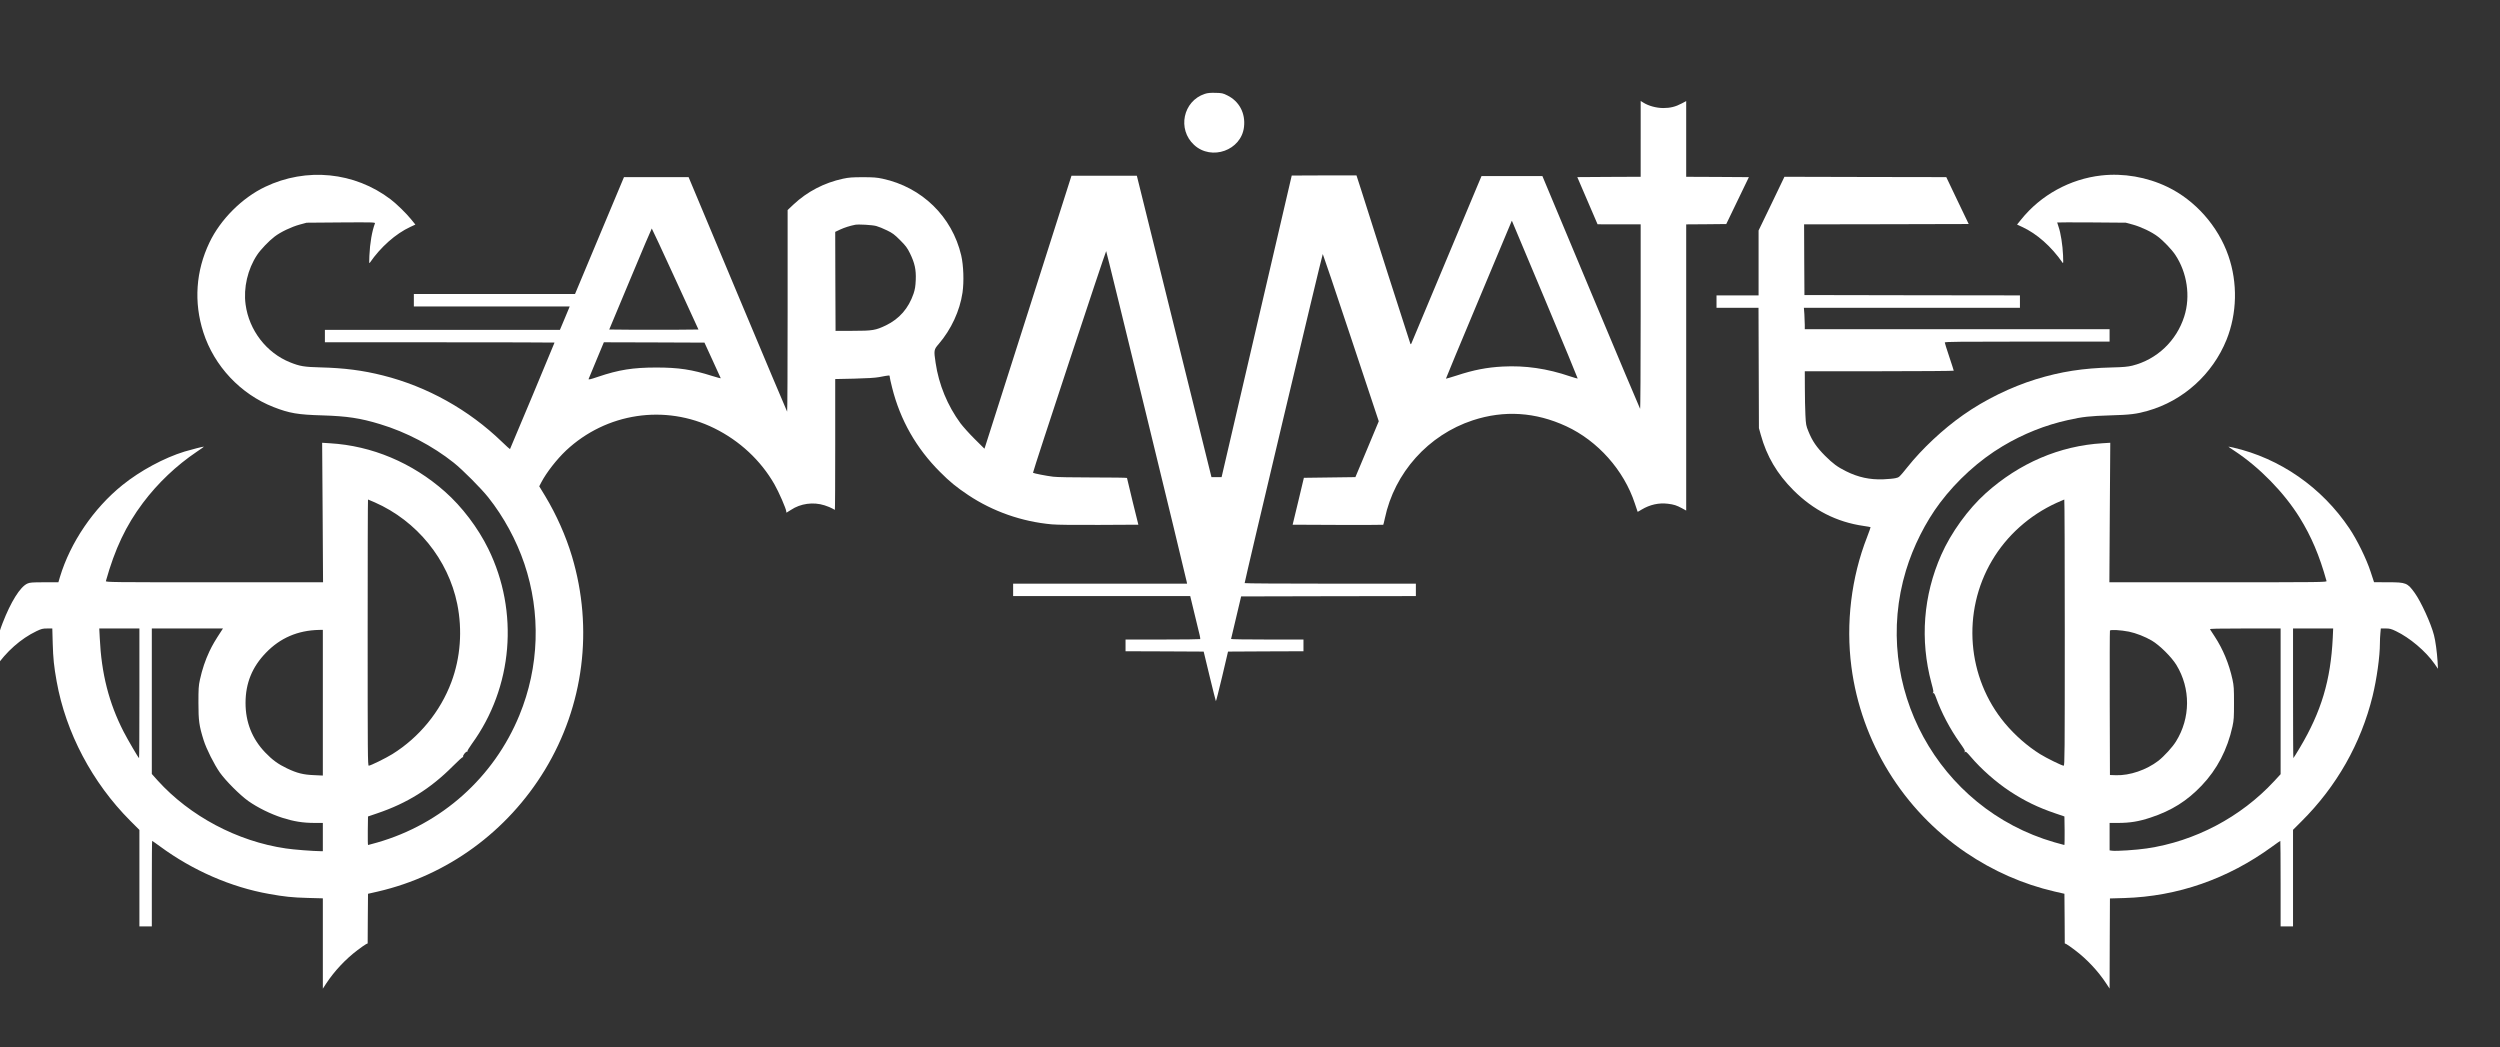 ﻿<?xml version="1.0" encoding="utf-8" standalone="no"?>
<!DOCTYPE svg PUBLIC "-//W3C//DTD SVG 20010904//EN" "http://www.w3.org/TR/2001/REC-SVG-20010904/DTD/svg10.dtd">
<svg version="1.0" xmlns="http://www.w3.org/2000/svg" width="3625.26" height="1518.69" viewBox="685.86 1665.66 3625.26 1518.69" preserveAspectRatio="xMidYMid meet">
  <rect x="685.86" y="1665.66" width="3625.26" height="1518.69" fill="#333333" stroke="none"/>
  <g transform="translate(0,4899) scale(0.1,-0.1)" fill="#ffffff" stroke="none">
    <path d="M24329 30972 c-315 -104 -401 -513 -155 -740 254 -234 686 -78 724 261 23 199 -69 372 -242 457 -64 32 -79 35 -170 37 -77 2 -114 -1 -157 -15z" />
    <path d="M30650 30320 l0 -550 -459 -2 -460 -3 147 -342 147 -342 313 -1 312 0 0 -1342 c0 -738 -4 -1338 -8 -1333 -5 6 -326 767 -713 1692 l-704 1683 -442 0 -441 0 -60 -142 c-128 -304 -945 -2254 -954 -2278 -8 -20 -11 -22 -18 -10 -4 8 -150 463 -325 1010 -174 547 -348 1093 -386 1213 l-70 217 -469 0 c-259 0 -470 -1 -470 -2 0 -2 -229 -986 -509 -2188 l-508 -2185 -74 0 -73 0 -541 2185 -541 2185 -474 0 -474 0 -621 -1950 c-342 -1072 -626 -1963 -631 -1979 l-10 -29 -140 139 c-77 76 -170 180 -207 229 -188 256 -315 562 -361 877 -27 181 -26 192 45 273 181 211 306 481 345 745 23 161 15 394 -19 541 -132 562 -569 988 -1140 1111 -84 18 -134 22 -287 22 -153 0 -203 -4 -287 -22 -273 -59 -517 -186 -717 -373 l-86 -81 0 -1466 c0 -806 -3 -1462 -7 -1458 -4 4 -327 771 -718 1704 l-711 1697 -469 0 -468 0 -355 -847 -355 -848 -1169 0 -1168 0 0 -90 0 -90 1130 0 1130 0 -10 -25 c-5 -14 -37 -90 -71 -170 l-61 -145 -1704 0 -1704 0 0 -90 0 -90 1665 0 c916 0 1665 -2 1665 -4 0 -6 -641 -1540 -646 -1545 -2 -2 -54 45 -116 105 -482 466 -1085 802 -1726 963 -294 74 -558 108 -907 117 -235 6 -297 16 -439 73 -343 137 -596 465 -646 839 -33 241 30 513 167 719 50 76 171 203 253 265 88 68 245 142 365 175 l100 27 499 4 c453 3 498 2 492 -13 -43 -113 -73 -287 -81 -470 -5 -100 -4 -117 7 -101 156 227 375 421 587 519 l73 34 -60 74 c-70 87 -212 226 -299 292 -523 398 -1222 467 -1820 181 -334 -159 -648 -473 -807 -807 -198 -413 -229 -866 -89 -1302 157 -489 540 -897 1018 -1084 230 -90 353 -111 710 -121 356 -11 546 -39 835 -127 379 -114 763 -316 1068 -559 131 -104 400 -375 502 -504 223 -281 406 -618 522 -960 242 -716 217 -1497 -72 -2199 -369 -899 -1127 -1577 -2062 -1845 -69 -20 -129 -36 -132 -36 -4 0 -5 93 -4 207 l3 207 135 46 c432 146 771 358 1093 681 76 77 143 137 148 134 5 -3 6 0 3 8 -6 18 44 79 58 70 6 -3 8 -1 4 5 -3 6 26 55 65 109 595 819 687 1916 238 2829 -150 305 -381 610 -629 829 -474 419 -1058 665 -1668 701 l-112 7 7 -1011 6 -1012 -1577 0 c-1497 0 -1577 1 -1572 18 131 467 291 805 537 1133 218 290 486 543 781 742 59 39 106 73 104 74 -3 4 -188 -43 -280 -71 -297 -91 -644 -278 -903 -487 -419 -338 -754 -832 -905 -1331 l-23 -78 -205 0 c-177 0 -210 -3 -245 -19 -104 -47 -239 -263 -359 -573 -72 -185 -98 -317 -111 -553 -5 -91 -3 -107 7 -91 154 228 369 419 595 527 72 34 90 39 156 39 l74 0 6 -217 c6 -216 18 -334 57 -550 133 -743 516 -1468 1067 -2021 l133 -133 0 -699 0 -700 90 0 90 0 0 620 c0 341 2 620 5 620 3 0 54 -36 114 -80 474 -349 1031 -592 1581 -689 221 -40 337 -52 557 -58 l223 -6 0 -655 0 -655 48 74 c119 181 282 355 455 485 55 42 111 81 124 87 l23 10 2 360 3 360 145 33 c1005 233 1877 869 2420 1764 564 930 706 2047 393 3095 -88 295 -226 605 -388 874 l-87 143 32 61 c75 142 221 329 357 458 584 547 1436 675 2149 323 369 -182 675 -467 873 -814 62 -107 171 -358 171 -392 0 -10 2 -18 4 -18 2 0 30 18 63 39 140 94 325 119 488 67 44 -14 95 -35 113 -46 18 -11 35 -20 37 -20 3 0 5 427 5 948 l0 949 278 6 c179 4 305 12 357 22 160 30 155 30 155 7 0 -11 16 -85 36 -163 117 -466 350 -876 694 -1219 141 -142 234 -218 410 -336 356 -237 777 -385 1211 -424 79 -7 327 -10 689 -8 l566 3 -83 335 c-45 184 -82 338 -82 343 -1 4 -223 7 -494 7 -284 0 -528 4 -577 11 -100 12 -282 48 -292 57 -7 7 1047 3199 1061 3214 4 5 1143 -4669 1169 -4799 l4 -23 -1261 0 -1261 0 0 -90 0 -90 1284 0 1284 0 62 -257 c34 -142 68 -281 75 -310 7 -28 10 -54 7 -57 -3 -3 -248 -6 -544 -6 l-538 0 0 -85 0 -85 566 -2 567 -3 86 -357 c47 -196 89 -359 91 -362 3 -2 44 158 91 357 l85 362 547 3 547 2 0 85 0 85 -525 0 c-289 0 -525 3 -525 8 1 4 34 144 74 312 l72 305 1267 3 1267 2 0 90 0 90 -1239 0 c-682 0 -1242 3 -1244 8 -5 9 1125 4772 1133 4772 3 0 187 -546 409 -1213 l403 -1212 -169 -405 -170 -405 -373 -5 -374 -5 -81 -340 -82 -340 655 -3 c360 -1 657 0 659 2 2 2 13 44 23 92 139 663 631 1211 1276 1423 454 149 909 120 1354 -86 458 -212 837 -638 995 -1119 22 -65 40 -120 41 -122 1 -1 27 13 59 33 119 71 248 100 379 84 88 -11 126 -23 204 -65 l62 -34 0 2075 0 2075 291 2 290 3 164 340 164 340 -455 3 -454 2 0 549 0 549 -62 -33 c-94 -50 -169 -68 -273 -68 -99 1 -210 31 -285 78 l-40 25 0 -550z m-1386 -2334 c263 -626 475 -1140 473 -1142 -2 -2 -50 12 -108 31 -337 115 -652 160 -980 143 -229 -12 -421 -49 -667 -130 -85 -27 -155 -48 -156 -46 -2 1 212 516 475 1143 263 627 479 1142 479 1144 0 2 2 2 4 0 2 -2 218 -516 480 -1143z m-9699 1070 c33 -9 103 -37 155 -63 81 -39 109 -60 191 -142 82 -82 103 -110 143 -191 69 -141 90 -236 84 -385 -4 -95 -11 -136 -32 -200 -73 -213 -205 -365 -401 -460 -148 -71 -193 -79 -480 -79 l-250 -1 -3 718 -2 718 72 34 c64 29 138 53 218 69 48 9 245 -2 305 -18z m-2914 -769 l336 -732 -324 -3 c-178 -1 -469 -1 -647 0 l-323 3 306 732 c168 403 308 733 311 733 3 0 156 -330 341 -733z m540 -1177 c65 -140 118 -258 119 -261 0 -4 -55 11 -122 32 -296 94 -487 123 -813 123 -338 0 -544 -33 -843 -134 -115 -39 -142 -45 -138 -32 4 9 55 133 114 275 l107 257 729 -2 730 -3 117 -255z m-4899 -2061 c612 -269 1066 -829 1197 -1474 77 -381 47 -779 -85 -1132 -160 -429 -467 -803 -856 -1045 -93 -58 -317 -168 -342 -168 -15 0 -16 167 -16 1930 0 1062 2 1930 5 1930 2 0 46 -18 97 -41z m-3412 -2769 c0 -517 -2 -940 -5 -940 -8 0 -166 270 -225 385 -212 414 -321 840 -345 1358 l-7 137 291 0 291 0 0 -940z m1197 917 c-106 -162 -136 -214 -182 -310 -60 -128 -104 -258 -137 -408 -20 -92 -22 -132 -22 -339 0 -258 10 -331 75 -539 40 -128 154 -354 236 -471 87 -122 291 -326 413 -413 135 -95 321 -187 491 -242 166 -53 299 -75 472 -75 l117 0 0 -205 0 -205 -22 0 c-119 1 -403 23 -514 40 -702 102 -1391 468 -1859 985 l-85 95 0 1055 0 1055 516 0 516 0 -15 -23z m1463 -1053 l0 -1057 -127 6 c-156 6 -248 29 -392 98 -127 60 -214 123 -317 231 -189 197 -285 438 -285 718 0 286 96 522 296 728 206 214 461 324 768 331 l57 1 0 -1056z" />
    <path d="M37330 29789 c-454 -51 -879 -285 -1162 -638 l-60 -74 73 -34 c215 -99 424 -284 587 -519 11 -16 12 3 7 108 -6 145 -34 325 -65 412 -11 33 -20 61 -20 63 0 2 224 3 498 1 l497 -4 100 -27 c120 -33 277 -107 365 -175 82 -62 203 -189 253 -265 172 -259 222 -601 130 -891 -112 -355 -397 -626 -754 -715 -67 -16 -127 -22 -296 -26 -418 -10 -739 -60 -1101 -171 -364 -113 -741 -297 -1055 -518 -291 -204 -596 -489 -810 -758 -116 -144 -118 -147 -170 -158 -28 -7 -108 -14 -177 -17 -195 -8 -366 29 -542 117 -126 63 -187 108 -304 224 -122 123 -184 212 -241 353 -34 83 -37 97 -44 238 -4 83 -8 259 -8 393 l-1 242 1080 0 c594 0 1080 4 1080 8 0 4 -29 95 -65 202 -36 107 -65 200 -65 207 0 11 231 13 1195 13 l1195 0 0 90 0 90 -2210 0 -2210 0 0 63 c0 35 -3 105 -6 155 l-7 92 1567 0 1566 0 0 90 0 90 -1562 2 -1563 3 -3 512 -2 513 1193 2 1194 3 -163 340 -162 340 -1173 2 -1174 3 -187 -390 -188 -389 0 -471 0 -470 -305 0 -305 0 0 -90 0 -90 305 0 304 0 3 -872 3 -873 27 -97 c86 -311 236 -566 473 -803 290 -290 628 -462 1018 -518 54 -8 99 -16 101 -18 2 -2 -21 -66 -50 -142 -230 -586 -310 -1255 -228 -1883 142 -1090 749 -2075 1659 -2693 397 -269 829 -459 1285 -565 l145 -33 3 -360 2 -360 23 -10 c13 -6 69 -45 124 -87 173 -130 336 -304 455 -485 l48 -73 2 653 3 654 210 6 c771 23 1499 277 2141 745 64 46 117 84 120 84 2 0 4 -279 4 -620 l0 -620 90 0 90 0 0 700 0 700 123 123 c509 506 862 1128 1031 1817 60 247 106 573 106 765 0 44 3 110 7 148 l6 67 69 0 c60 0 80 -5 151 -39 200 -96 429 -289 557 -471 l52 -75 -6 110 c-9 136 -30 295 -52 378 -42 166 -188 486 -279 612 -106 147 -125 155 -387 155 l-203 1 -50 152 c-60 185 -195 460 -307 627 -399 596 -1007 1018 -1688 1174 -36 8 -66 13 -67 12 -1 -1 39 -29 90 -62 359 -236 717 -602 943 -966 169 -273 287 -549 390 -920 5 -17 -75 -18 -1572 -18 l-1577 0 6 1012 7 1011 -112 -7 c-622 -37 -1207 -288 -1693 -724 -257 -231 -504 -573 -645 -892 -262 -591 -311 -1236 -144 -1859 30 -110 34 -135 23 -143 -11 -8 -11 -9 2 -5 13 4 22 -10 43 -67 75 -212 204 -457 344 -653 70 -99 81 -118 70 -132 -11 -14 -11 -14 3 -3 14 11 26 1 87 -70 149 -176 369 -370 569 -501 214 -140 406 -233 653 -317 l135 -46 3 -207 c1 -114 -1 -207 -4 -207 -4 0 -70 18 -146 40 -1685 488 -2657 2268 -2151 3940 105 348 284 703 493 981 248 329 571 621 910 823 298 178 618 306 950 379 208 47 316 58 605 67 294 8 387 20 548 66 515 146 941 531 1143 1031 153 381 163 825 27 1217 -149 431 -483 807 -886 1000 -297 143 -638 201 -957 165z m-530 -6629 c0 -1763 -1 -1930 -16 -1930 -25 0 -249 110 -342 168 -183 114 -365 274 -510 447 -551 660 -627 1614 -188 2358 214 364 544 659 936 838 58 26 108 48 113 49 4 0 7 -868 7 -1930z m3130 -996 l0 -1057 -95 -103 c-482 -520 -1149 -872 -1848 -974 -146 -22 -437 -41 -499 -33 l-38 5 0 199 0 199 118 0 c178 0 306 21 477 78 303 100 527 240 740 464 224 235 373 521 447 858 20 93 22 133 22 340 0 207 -2 248 -22 340 -50 228 -137 439 -259 625 -32 50 -62 96 -67 103 -6 9 99 12 508 12 l516 0 0 -1056z m756 919 c-30 -615 -166 -1069 -476 -1590 -50 -84 -93 -153 -95 -153 -3 0 -5 423 -5 940 l0 940 291 0 291 0 -6 -137z m-2956 91 c105 -22 235 -73 332 -130 114 -67 287 -239 357 -354 208 -341 205 -769 -6 -1108 -51 -83 -174 -217 -256 -281 -174 -133 -415 -215 -613 -209 l-89 3 -3 1040 c-1 572 0 1046 3 1054 7 17 157 8 275 -15z" />
  </g>
</svg>